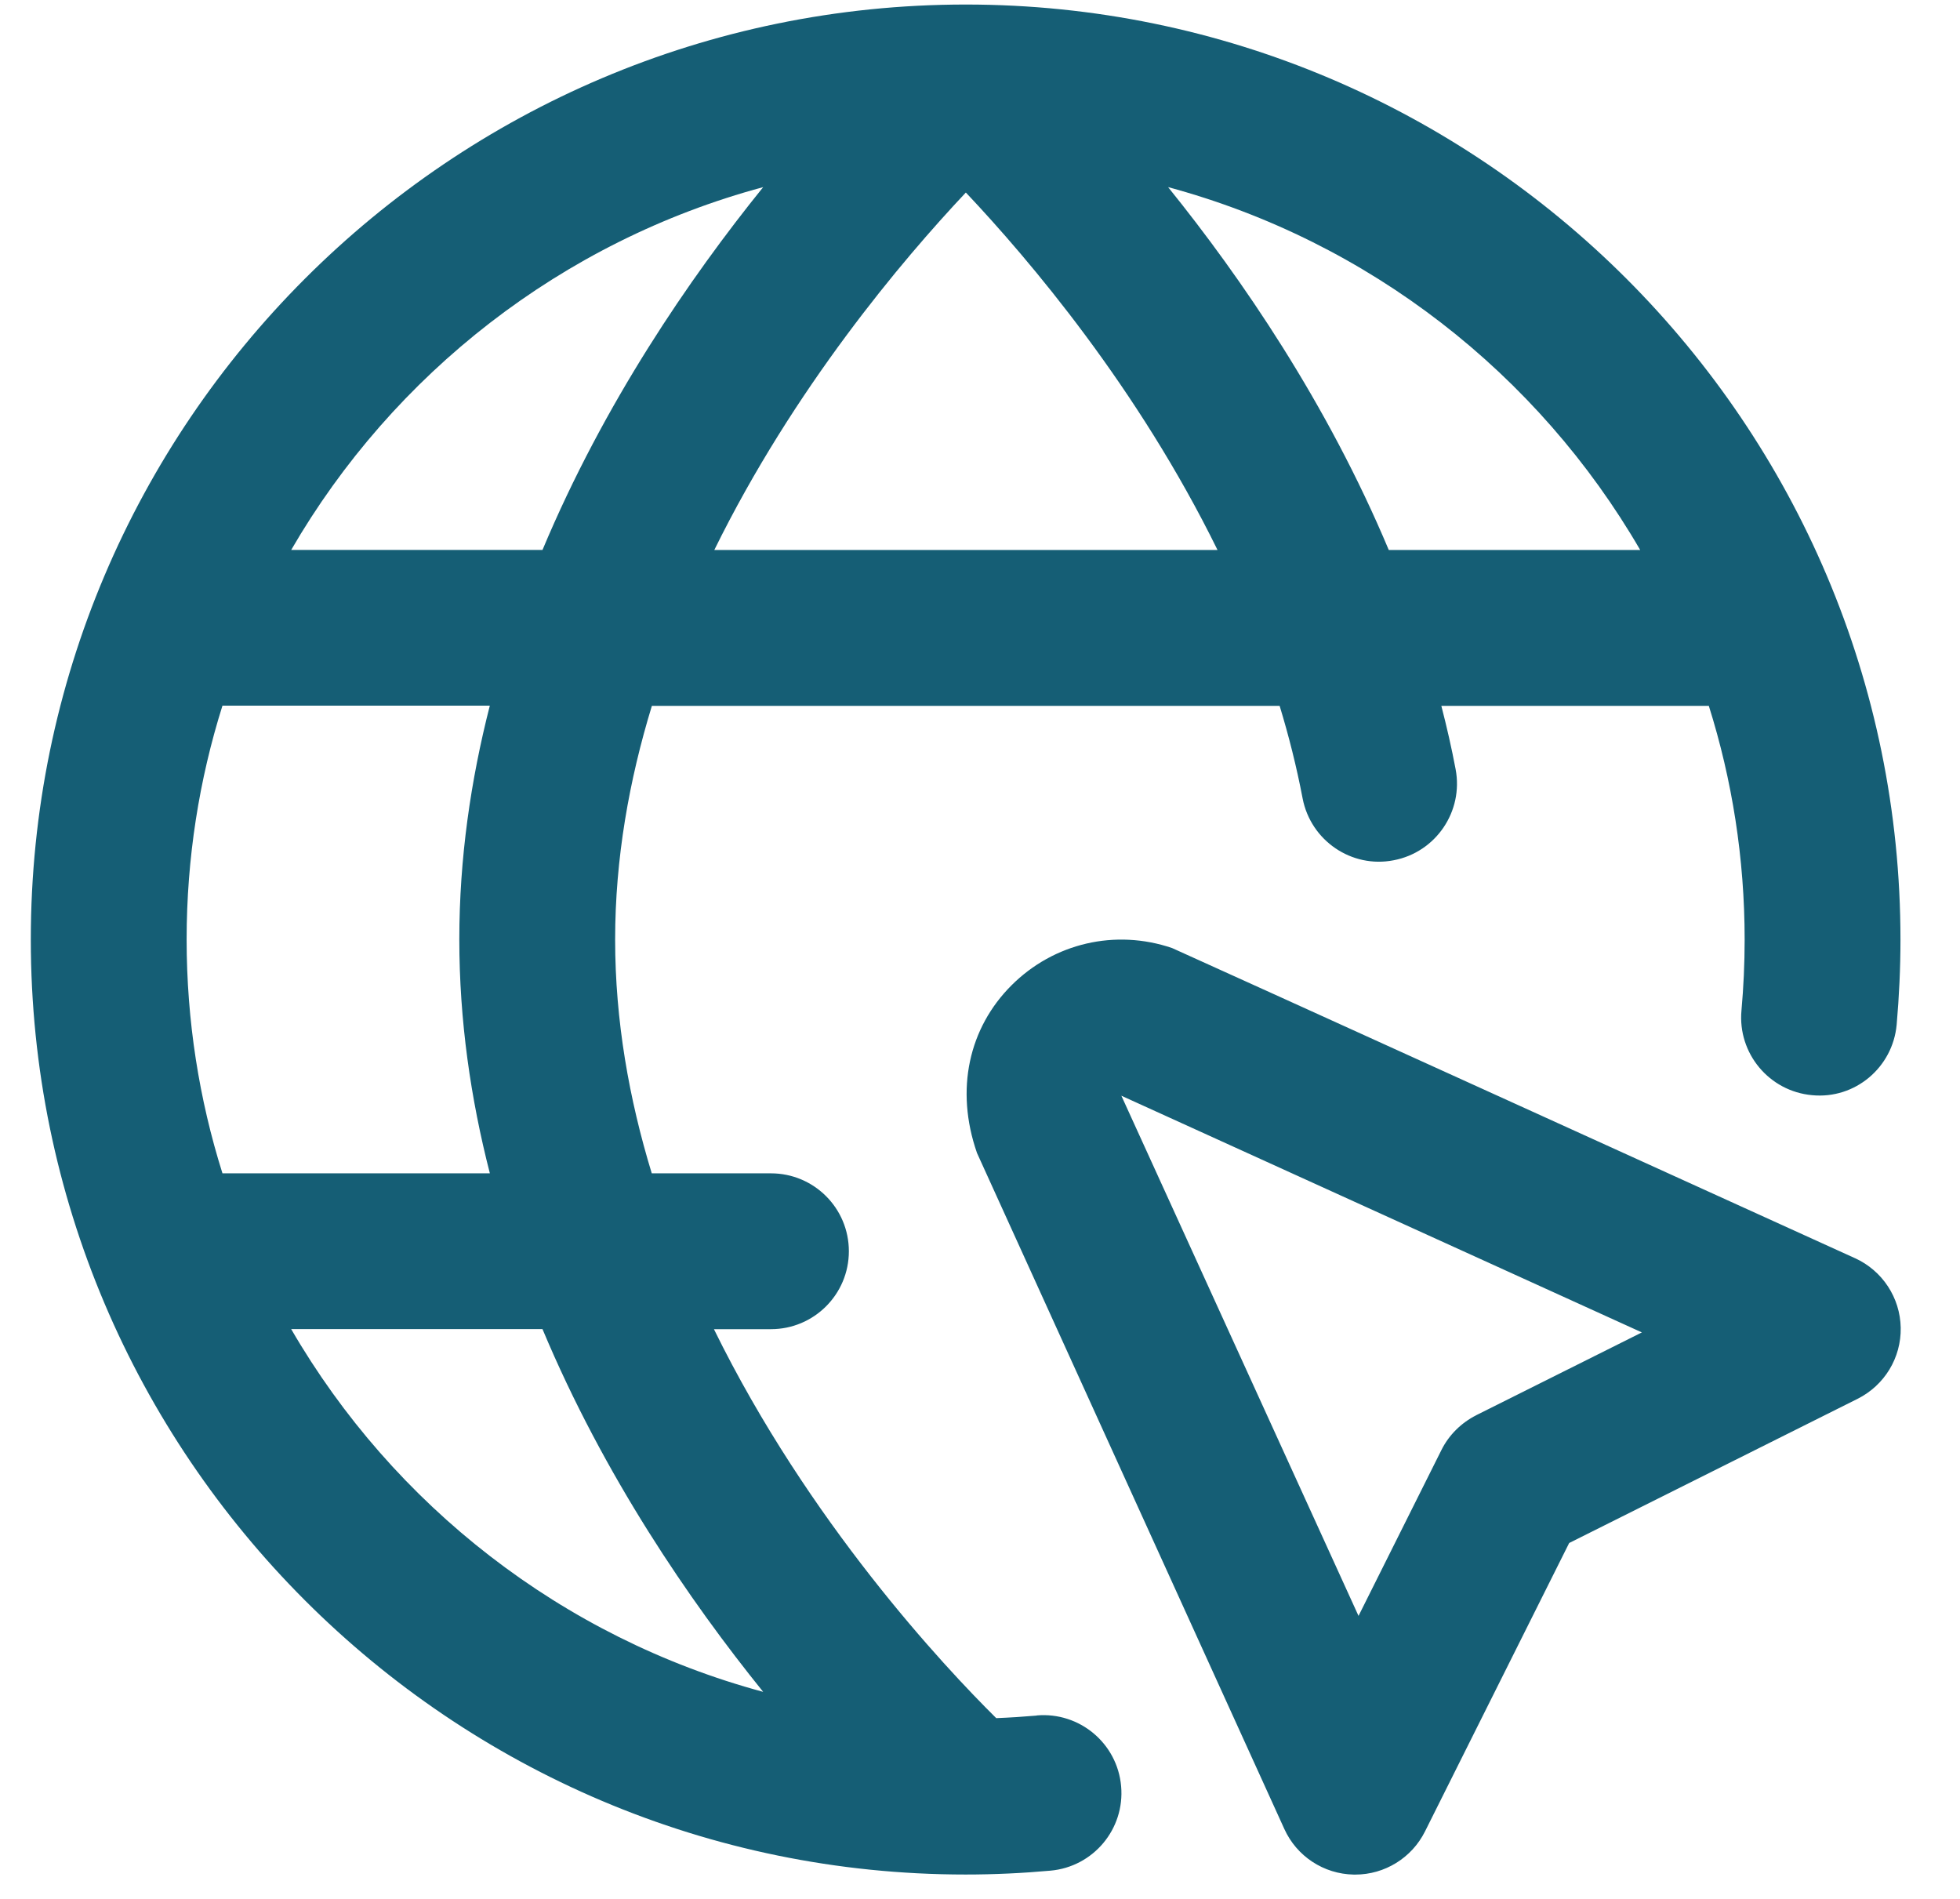<svg width="32" height="31" viewBox="0 0 32 31" fill="none" xmlns="http://www.w3.org/2000/svg">
<path d="M30.285 20.54C30.285 20.54 19.176 15.49 19.136 15.477C18.21 15.162 17.205 15.395 16.513 16.087C15.821 16.779 15.589 17.784 15.951 18.823L20.968 29.857C21.17 30.304 21.611 30.594 22.102 30.603H22.127C22.607 30.603 23.049 30.331 23.265 29.899L25.619 25.19L30.328 22.836C30.767 22.616 31.041 22.166 31.032 21.675C31.023 21.185 30.733 20.744 30.286 20.54H30.285ZM24.102 23.104C23.857 23.228 23.655 23.427 23.533 23.673L22.18 26.38L18.308 17.888L26.806 21.752L24.103 23.103L24.102 23.104ZM16.927 28.007C16.708 28.026 16.488 28.04 16.265 28.049C15.416 27.208 13.2 24.846 11.656 21.699H12.587C13.289 21.699 13.859 21.13 13.859 20.427C13.859 19.723 13.289 19.155 12.587 19.155H10.641C10.271 17.944 10.043 16.662 10.043 15.339C10.043 14.016 10.272 12.735 10.643 11.523H20.892C21.042 12.015 21.169 12.519 21.267 13.033C21.399 13.723 22.067 14.179 22.754 14.044C23.443 13.913 23.896 13.246 23.765 12.557C23.699 12.207 23.62 11.863 23.532 11.523H27.848C27.864 11.523 27.882 11.523 27.899 11.523C28.279 12.729 28.484 14.011 28.484 15.34C28.484 15.731 28.466 16.116 28.432 16.498C28.369 17.197 28.885 17.815 29.584 17.879C30.286 17.948 30.903 17.426 30.966 16.727C31.006 16.27 31.028 15.807 31.028 15.34C31.03 6.921 24.183 0.074 15.767 0.074C7.35 0.074 0.503 6.921 0.503 15.338C0.503 23.754 7.35 30.602 15.765 30.602C16.232 30.602 16.694 30.58 17.149 30.539C17.849 30.477 18.367 29.86 18.304 29.159C18.242 28.461 17.626 27.944 16.925 28.005L16.927 28.007ZM7.997 19.155H3.683C3.666 19.155 3.65 19.155 3.632 19.155C3.252 17.949 3.047 16.667 3.047 15.338C3.047 14.008 3.252 12.726 3.632 11.52C3.649 11.52 3.665 11.52 3.683 11.52H7.997C7.686 12.735 7.499 14.012 7.499 15.336C7.499 16.66 7.685 17.938 7.997 19.152V19.155ZM11.662 8.979C12.961 6.337 14.734 4.242 15.769 3.143C16.806 4.241 18.579 6.332 19.878 8.979H11.662ZM26.779 8.979H22.674C21.667 6.58 20.272 4.542 19.071 3.055C22.352 3.939 25.112 6.104 26.779 8.979ZM12.46 3.055C11.259 4.542 9.862 6.58 8.857 8.978H4.754C6.42 6.103 9.179 3.938 12.46 3.055ZM4.754 21.698H8.857C9.862 24.096 11.259 26.133 12.46 27.62C9.18 26.736 6.421 24.571 4.754 21.698Z" fill="#155E75"/>
</svg>
